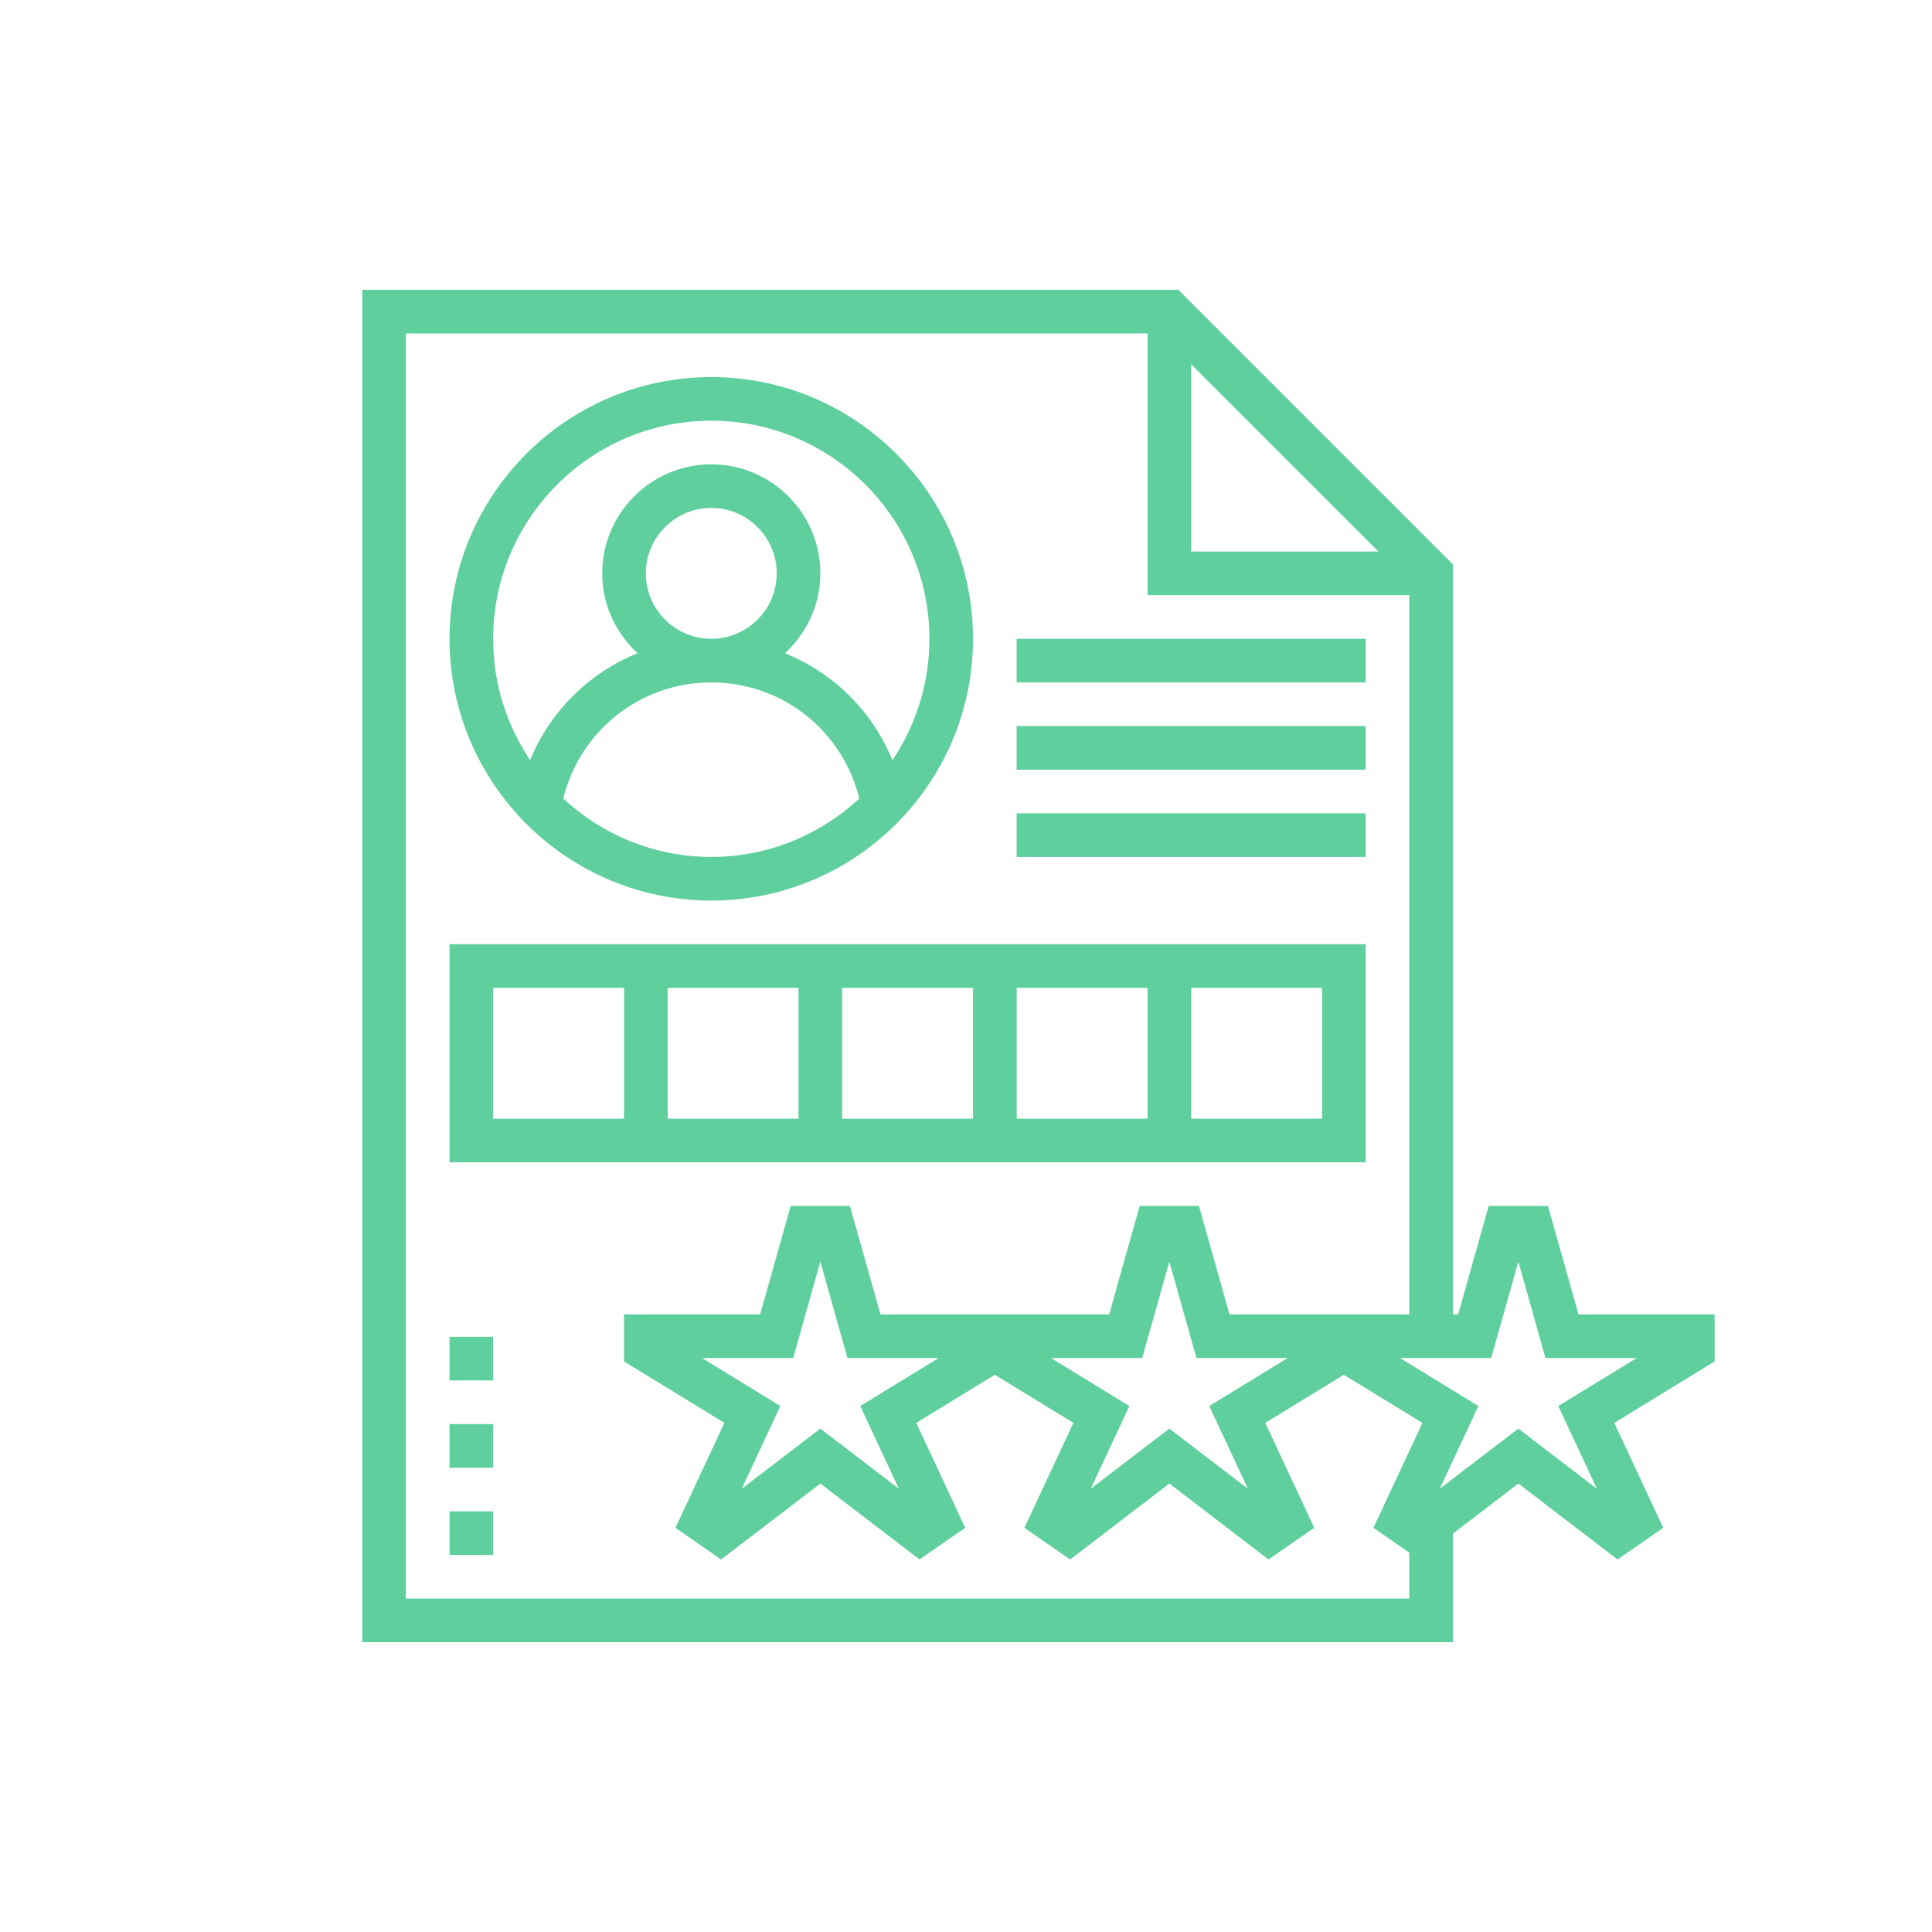 <svg width="48" height="48" viewBox="0 0 48 48" fill="none" xmlns="http://www.w3.org/2000/svg">
<path d="M42.6 32.655H39.217L38.459 29.961H36.986L36.228 32.655H36.097V14.021L29.276 7.2H9V40.8H36.097V38.103L37.723 36.858L40.187 38.745L41.323 37.958L40.107 35.351L42.6 33.824V32.655ZM29.593 9.05L34.247 13.703H29.593V9.05ZM10.084 39.716V8.284H28.51V14.787H35.013V32.655H33.929H32.845H30.546L29.788 29.961H28.315L27.557 32.655H25.258H24.174H21.875L21.117 29.961H19.644L18.886 32.655H15.503V33.824L17.997 35.351L16.781 37.958L17.916 38.745L20.381 36.858L22.845 38.745L23.981 37.958L22.765 35.351L24.716 34.156L26.668 35.351L25.451 37.958L26.587 38.745L29.052 36.858L31.516 38.745L32.652 37.958L31.436 35.351L33.387 34.156L35.339 35.351L34.123 37.958L35.013 38.575V39.716H10.084ZM31.003 36.987L29.052 35.493L27.1 36.987L28.059 34.932L26.11 33.739H28.378L29.052 31.345L29.725 33.739H31.993L30.044 34.932L31.003 36.987ZM22.332 36.987L20.381 35.493L18.429 36.987L19.388 34.932L17.44 33.739H19.707L20.381 31.345L21.054 33.739H23.322L21.373 34.932L22.332 36.987ZM38.715 34.932L39.674 36.987L37.723 35.493L35.771 36.987L36.73 34.932L34.782 33.739H37.049L37.723 31.345L38.396 33.739H40.664L38.715 34.932Z" fill="#5FCF9D"/>
<path d="M17.672 22.374C21.258 22.374 24.175 19.457 24.175 15.871C24.175 12.285 21.258 9.368 17.672 9.368C14.086 9.368 11.168 12.285 11.168 15.871C11.168 19.457 14.086 22.374 17.672 22.374ZM13.995 19.841C14.407 18.153 15.91 16.955 17.672 16.955C19.433 16.955 20.937 18.153 21.349 19.841C20.381 20.737 19.092 21.29 17.672 21.29C16.252 21.29 14.962 20.737 13.995 19.841ZM16.046 14.245C16.046 13.349 16.775 12.619 17.672 12.619C18.568 12.619 19.297 13.349 19.297 14.245C19.297 15.142 18.568 15.871 17.672 15.871C16.775 15.871 16.046 15.142 16.046 14.245ZM17.672 10.452C20.66 10.452 23.091 12.883 23.091 15.871C23.091 16.986 22.752 18.023 22.172 18.885C21.672 17.666 20.705 16.715 19.503 16.229C20.039 15.734 20.381 15.031 20.381 14.245C20.381 12.751 19.166 11.536 17.672 11.536C16.178 11.536 14.962 12.751 14.962 14.245C14.962 15.031 15.304 15.734 15.84 16.229C14.639 16.715 13.671 17.666 13.171 18.885C12.592 18.023 12.252 16.986 12.252 15.871C12.252 12.883 14.684 10.452 17.672 10.452Z" fill="#5FCF9D"/>
<path d="M33.929 15.871H25.258V16.955H33.929V15.871Z" fill="#5FCF9D"/>
<path d="M33.929 18.039H25.258V19.123H33.929V18.039Z" fill="#5FCF9D"/>
<path d="M33.929 20.207H25.258V21.291H33.929V20.207Z" fill="#5FCF9D"/>
<path d="M33.93 23.458H11.168V28.877H33.93V23.458ZM20.923 24.542H24.175V27.793H20.923V24.542ZM19.839 27.793H16.588V24.542H19.839V27.793ZM25.259 24.542H28.51V27.793H25.259V24.542ZM12.252 24.542H15.504V27.793H12.252V24.542ZM32.846 27.793H29.594V24.542H32.846V27.793Z" fill="#5FCF9D"/>
<path d="M12.252 37.548H11.168V38.632H12.252V37.548Z" fill="#5FCF9D"/>
<path d="M12.252 35.381H11.168V36.465H12.252V35.381Z" fill="#5FCF9D"/>
<path d="M12.252 33.213H11.168V34.297H12.252V33.213Z" fill="#5FCF9D"/>
</svg>

